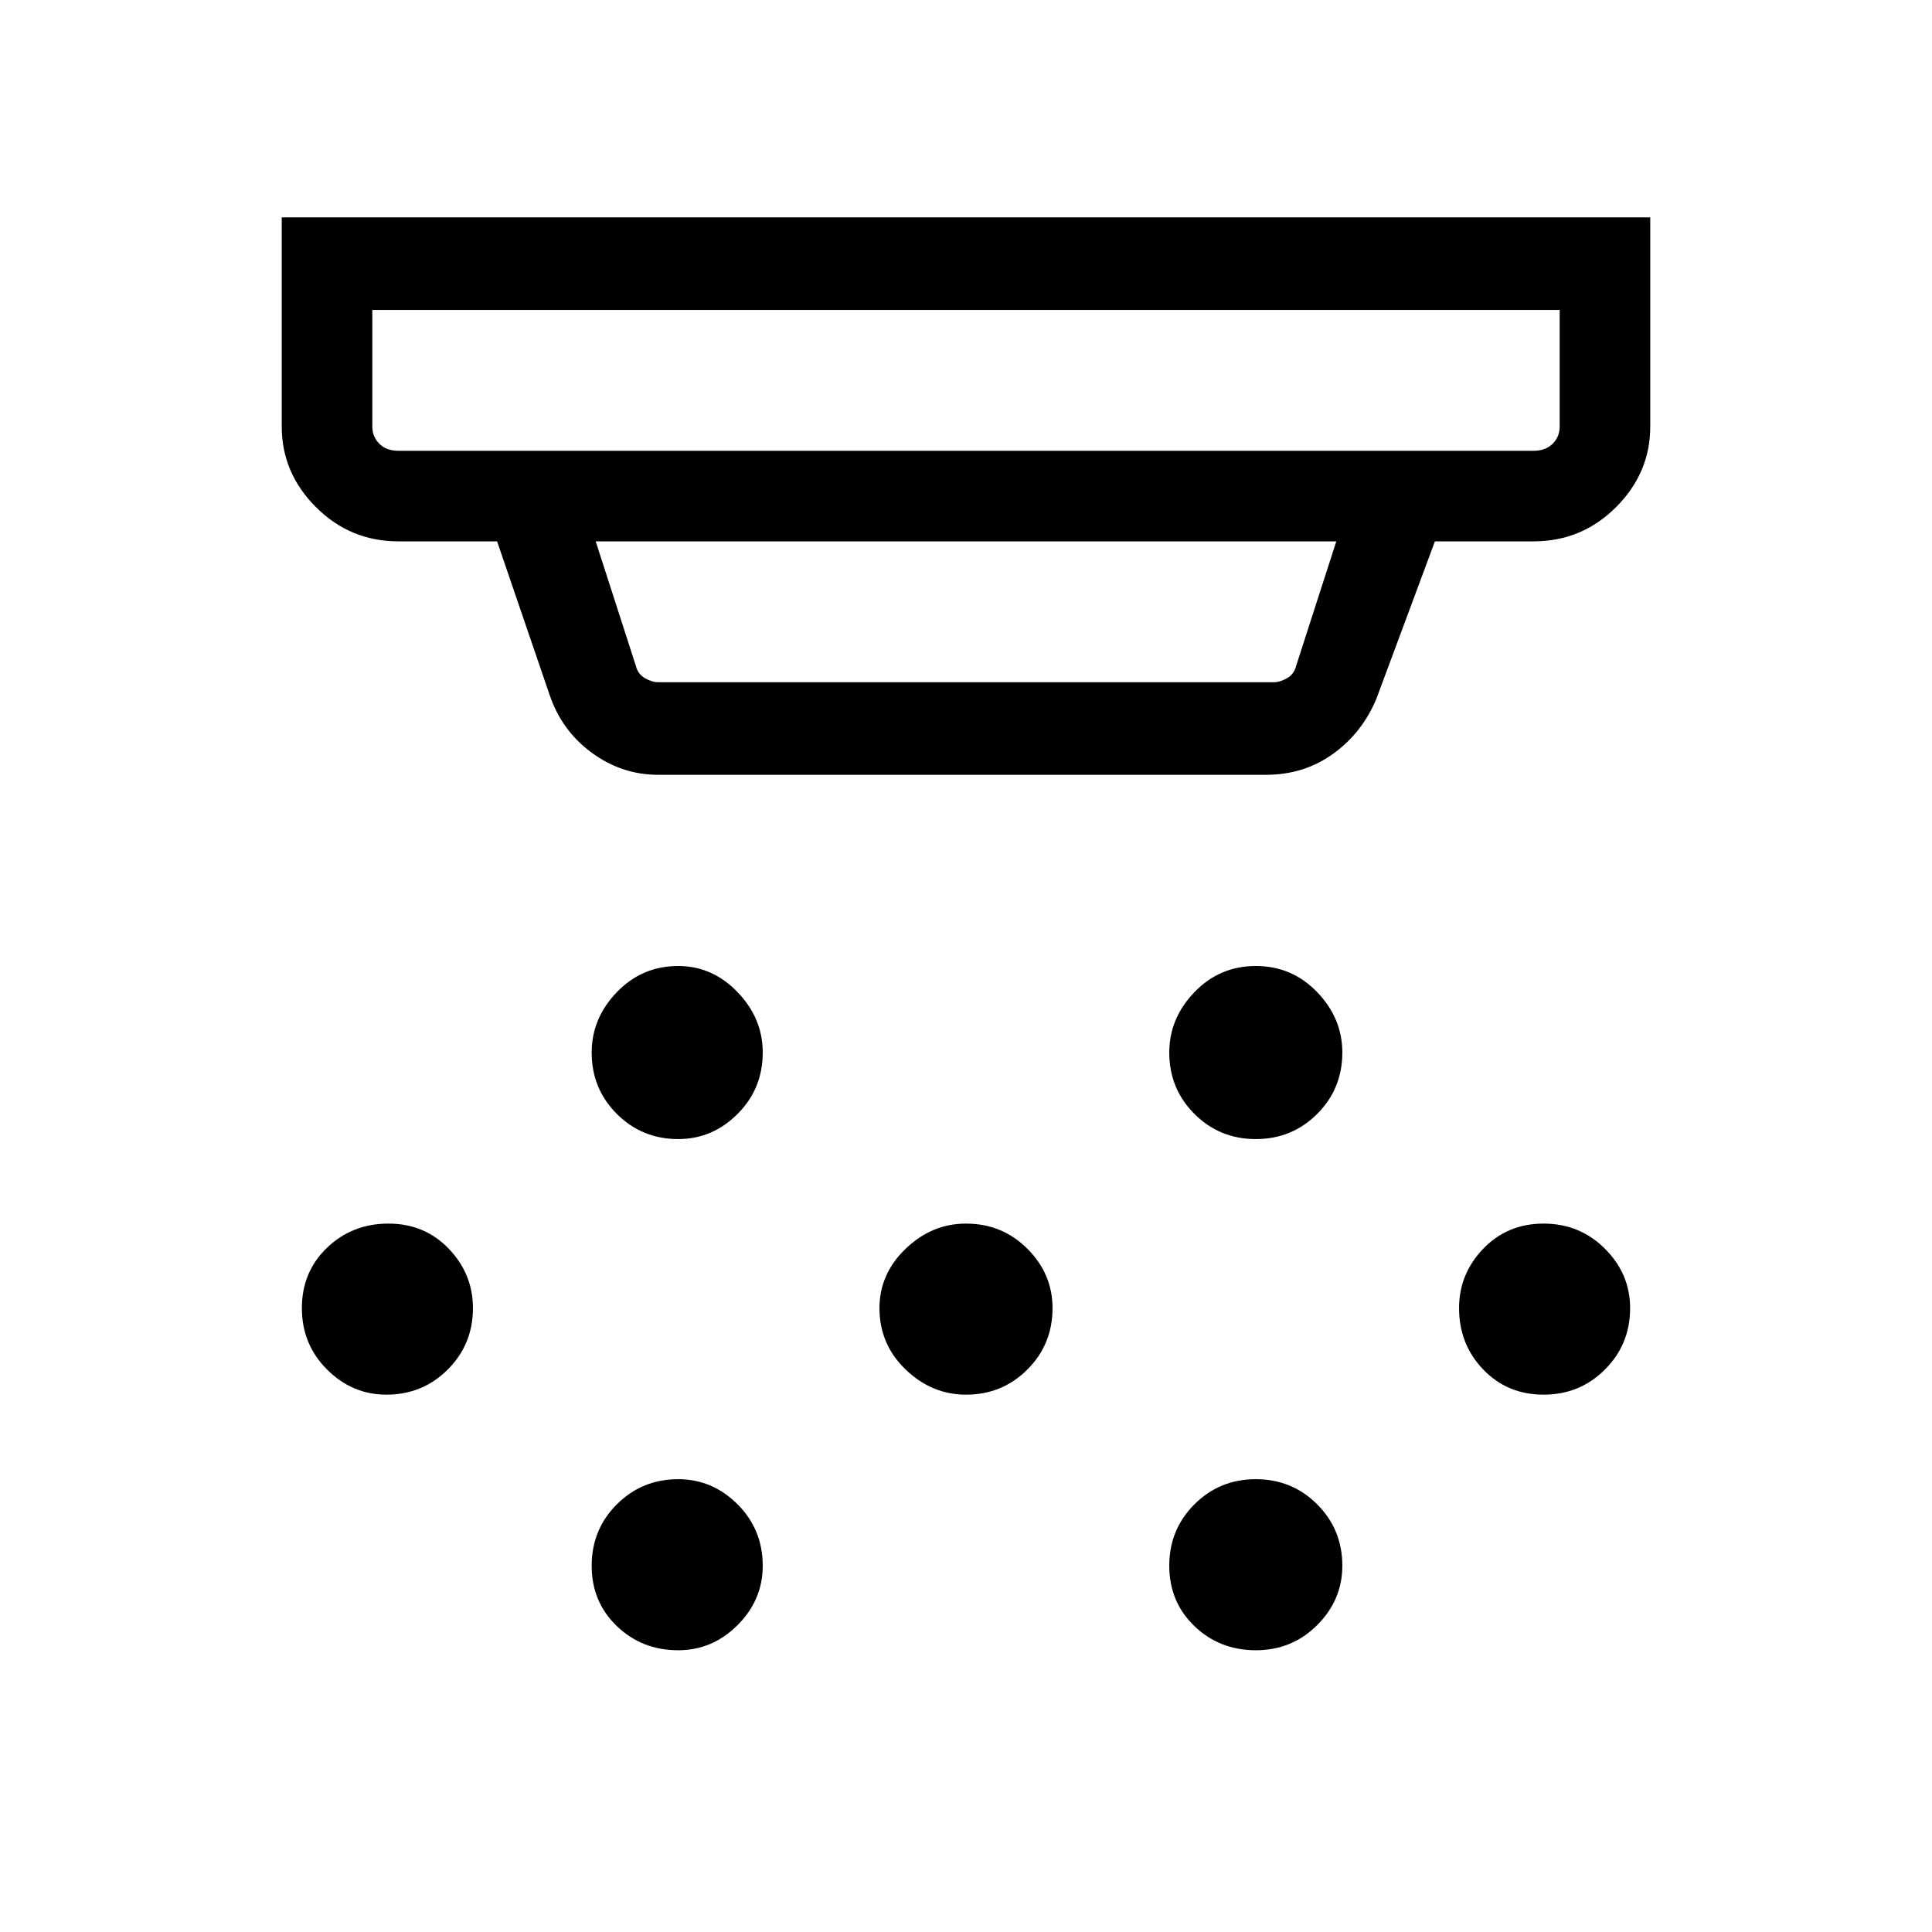 <svg xmlns="http://www.w3.org/2000/svg" width="48" height="48"><path d="M16.85 28.3q-.9 0-1.525-.625-.625-.625-.625-1.525 0-.85.625-1.5T16.85 24q.85 0 1.475.65.625.65.625 1.5 0 .9-.625 1.525-.625.625-1.475.625zM24 34.65q-.85 0-1.5-.625t-.65-1.525q0-.85.65-1.475.65-.625 1.5-.625.9 0 1.525.625.625.625.625 1.475 0 .9-.625 1.525-.625.625-1.525.625zM16.85 41q-.9 0-1.525-.6-.625-.6-.625-1.5t.625-1.525q.625-.625 1.525-.625.85 0 1.475.625.625.625.625 1.525 0 .85-.625 1.475Q17.7 41 16.85 41zM31.2 28.3q-.9 0-1.525-.625-.625-.625-.625-1.525 0-.85.625-1.5T31.2 24q.9 0 1.525.65.625.65.625 1.5 0 .9-.625 1.525-.625.625-1.525.625zm0 12.7q-.9 0-1.525-.6-.625-.6-.625-1.5t.625-1.525q.625-.625 1.525-.625.9 0 1.525.625.625.625.625 1.525 0 .85-.625 1.475Q32.1 41 31.2 41zm7.15-6.35q-.9 0-1.5-.625t-.6-1.525q0-.85.6-1.475.6-.625 1.5-.625t1.525.625q.625.625.625 1.475 0 .9-.625 1.525-.625.625-1.525.625zm-28.75 0q-.85 0-1.475-.625Q7.5 33.4 7.5 32.5q0-.9.625-1.5t1.525-.6q.9 0 1.5.625t.6 1.475q0 .9-.625 1.525-.625.625-1.525.625zm.3-23.45h28.2q.3 0 .475-.175t.175-.425V7.7H9.25v2.9q0 .25.175.425t.475.175zm6.45 5.75h15.3q.15 0 .325-.1.175-.1.225-.3l1-3.1H14.8l1 3.1q.05.2.225.3.175.1.325.1zm0 2.3q-.9 0-1.65-.55-.75-.55-1.05-1.45l-1.3-3.8H9.9q-1.2 0-2.05-.85-.85-.85-.85-2V5.4h34v5.2q0 1.15-.85 2-.85.85-2.05.85h-2.45l-1.45 3.9q-.35.85-1.075 1.375t-1.675.525zm-7.1-8.05V7.7v3.5z"/></svg>
